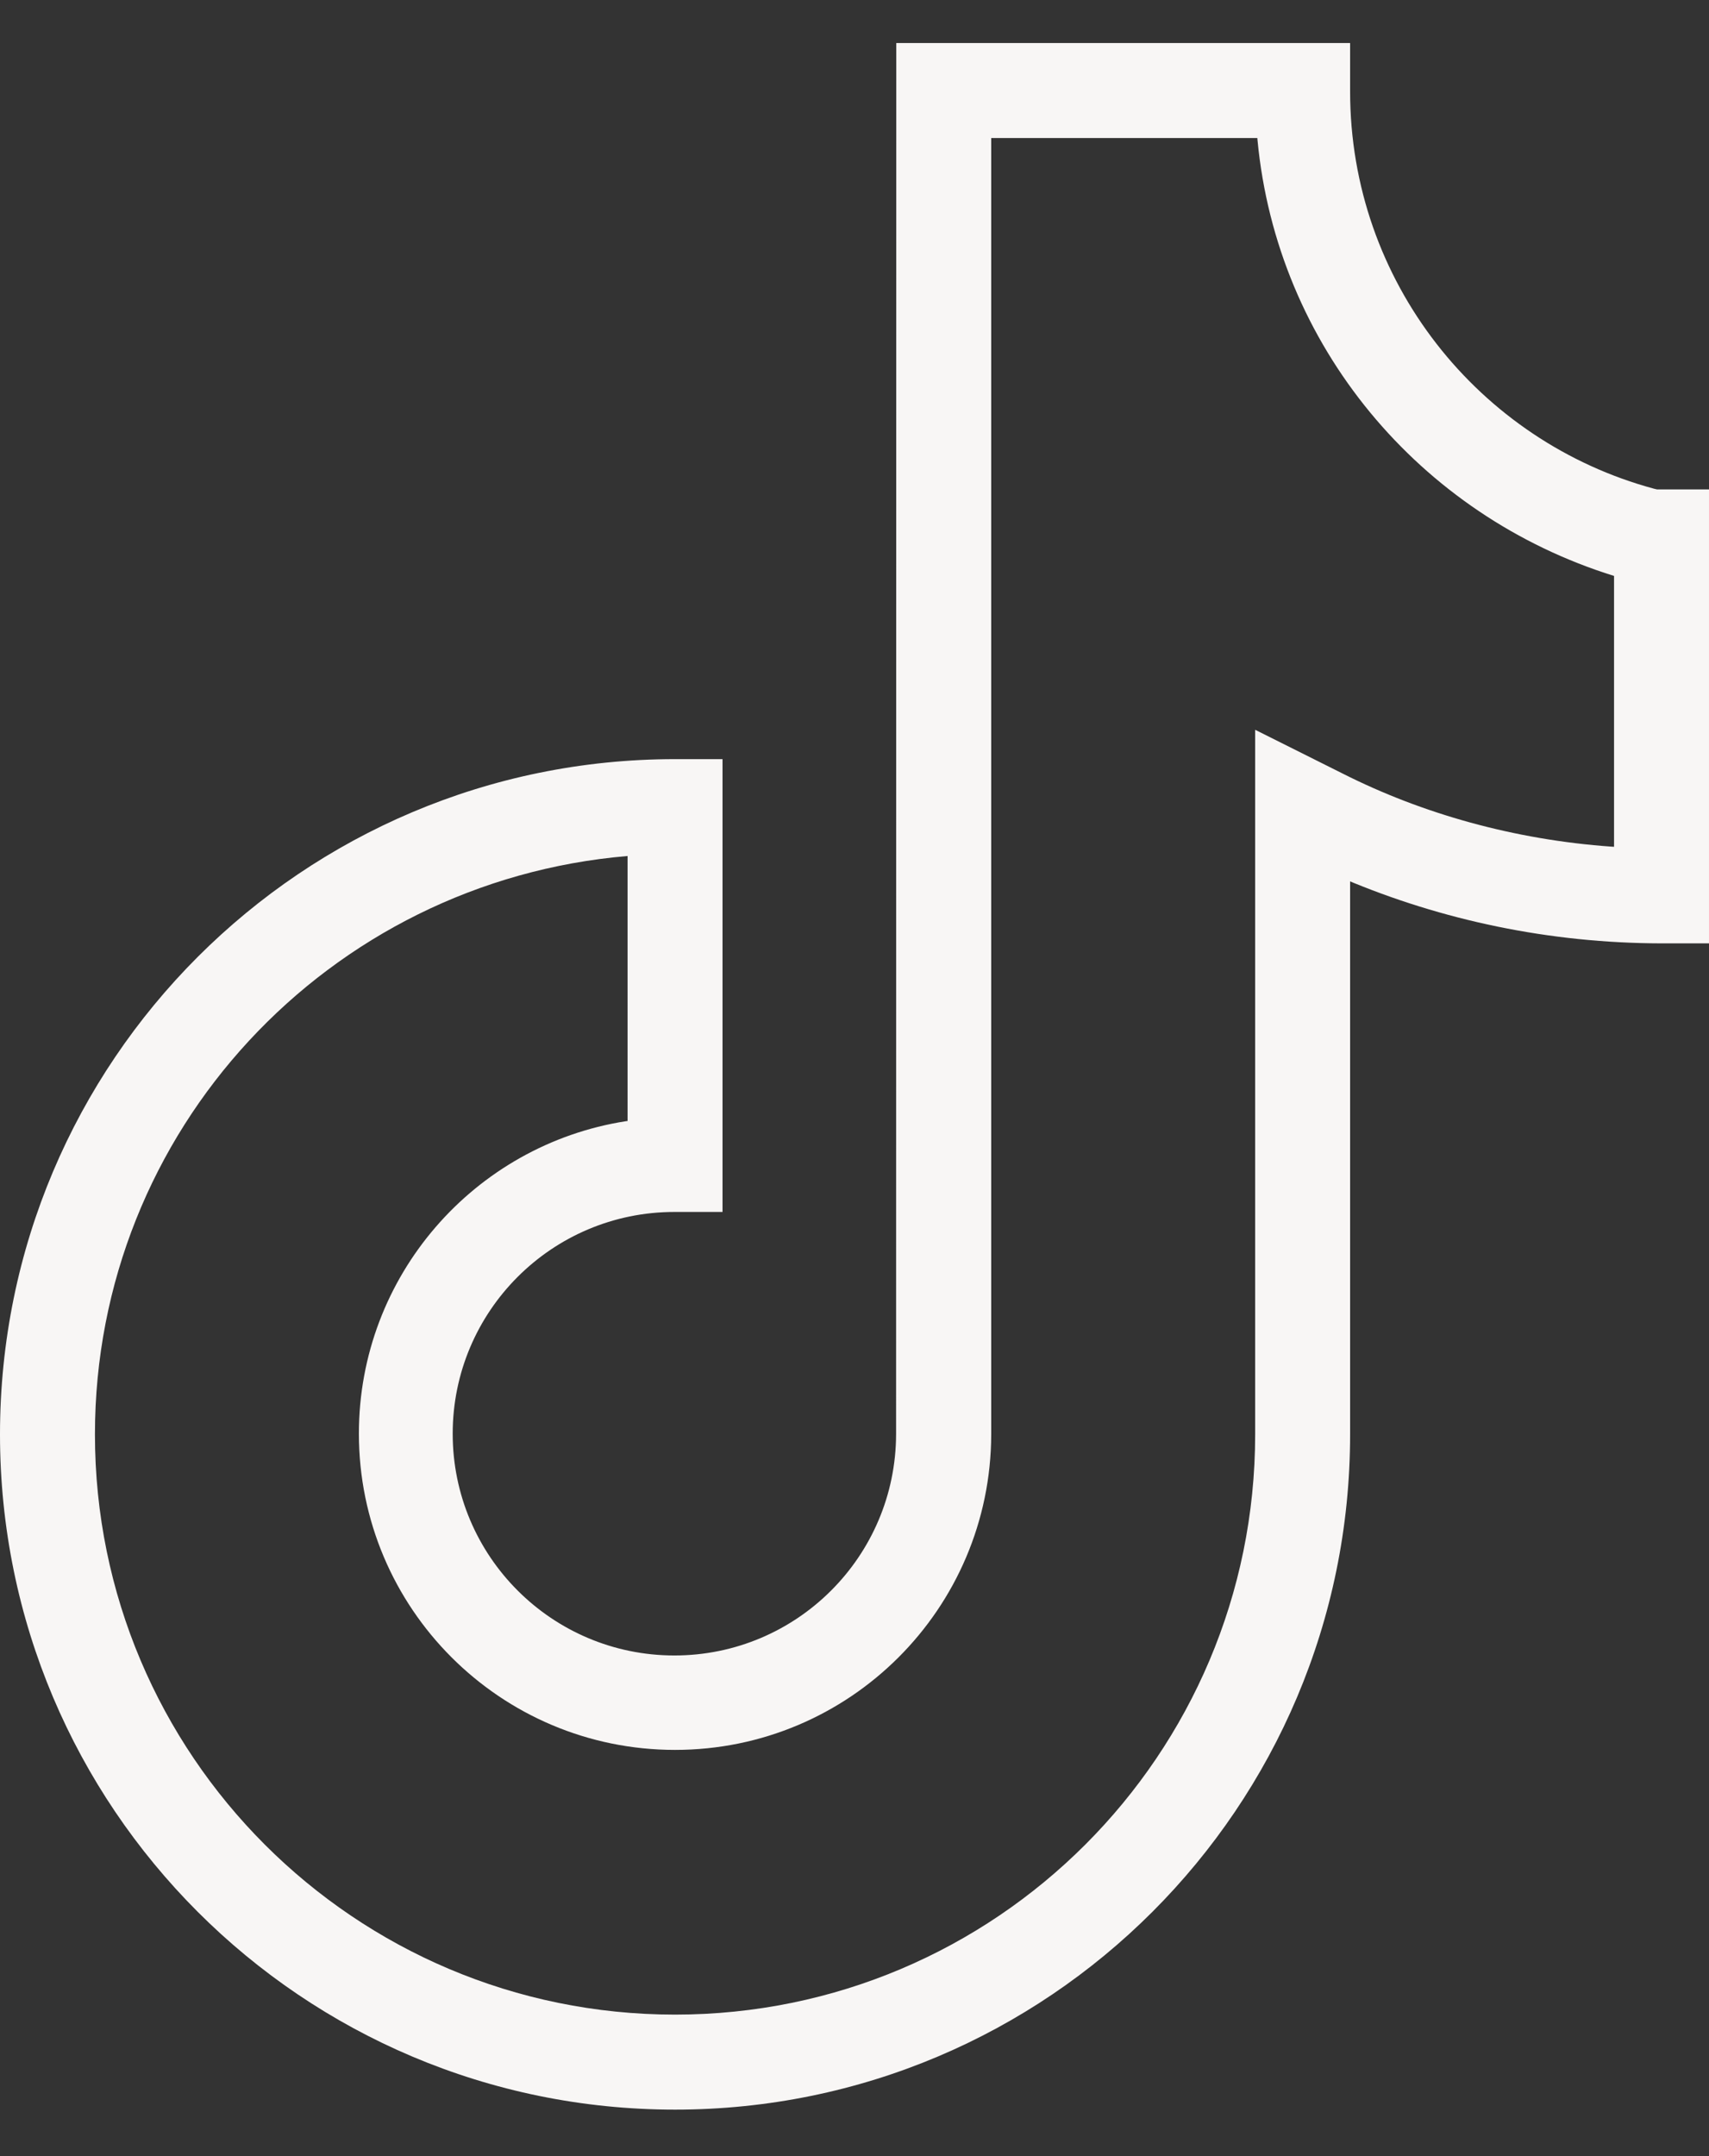 <svg viewBox="0 0 847.058 1068.42" xmlns="http://www.w3.org/2000/svg"><rect x="0" y="0" width="847.058" height="1068.42" fill="#333333" stroke="none"/><path d="M444.235 21.333h224.94V45.32c0 94.203 63.897 173.482 150.715 196.862l1.427.327h25.74v224.94H823.53c-55.713-.122-108.75-11.44-157.022-31.824l2.668 1v274.118c0 184.788-149.8 334.588-334.588 334.588S0 895.532 0 710.744s149.8-334.588 334.588-334.588h23.53v224.376h-23.86c-60.685 0-109.88 49.196-109.88 109.882s49.195 109.882 109.88 109.882c60.604 0 109.75-49.062 109.883-109.634v-.013zm178.824 47.06H491.293v642.352c-.208 86.39-70.287 156.34-156.705 156.34-86.547 0-156.707-70.16-156.707-156.705 0-78.242 57.34-143.09 132.293-154.816l.883-.114V424.156c-148.347 12.545-264 136.05-264 286.565 0 158.8 128.73 287.53 287.528 287.53 158.79 0 287.516-128.718 287.53-287.505v-349.13l43.48 21.74c39.138 19.765 84.877 32.766 133.265 36.17l1.136.065V285.378C703.533 255.394 632.93 171.272 623.275 69.396l-.077-1.006z" fill="#F8F6F5"/></svg>